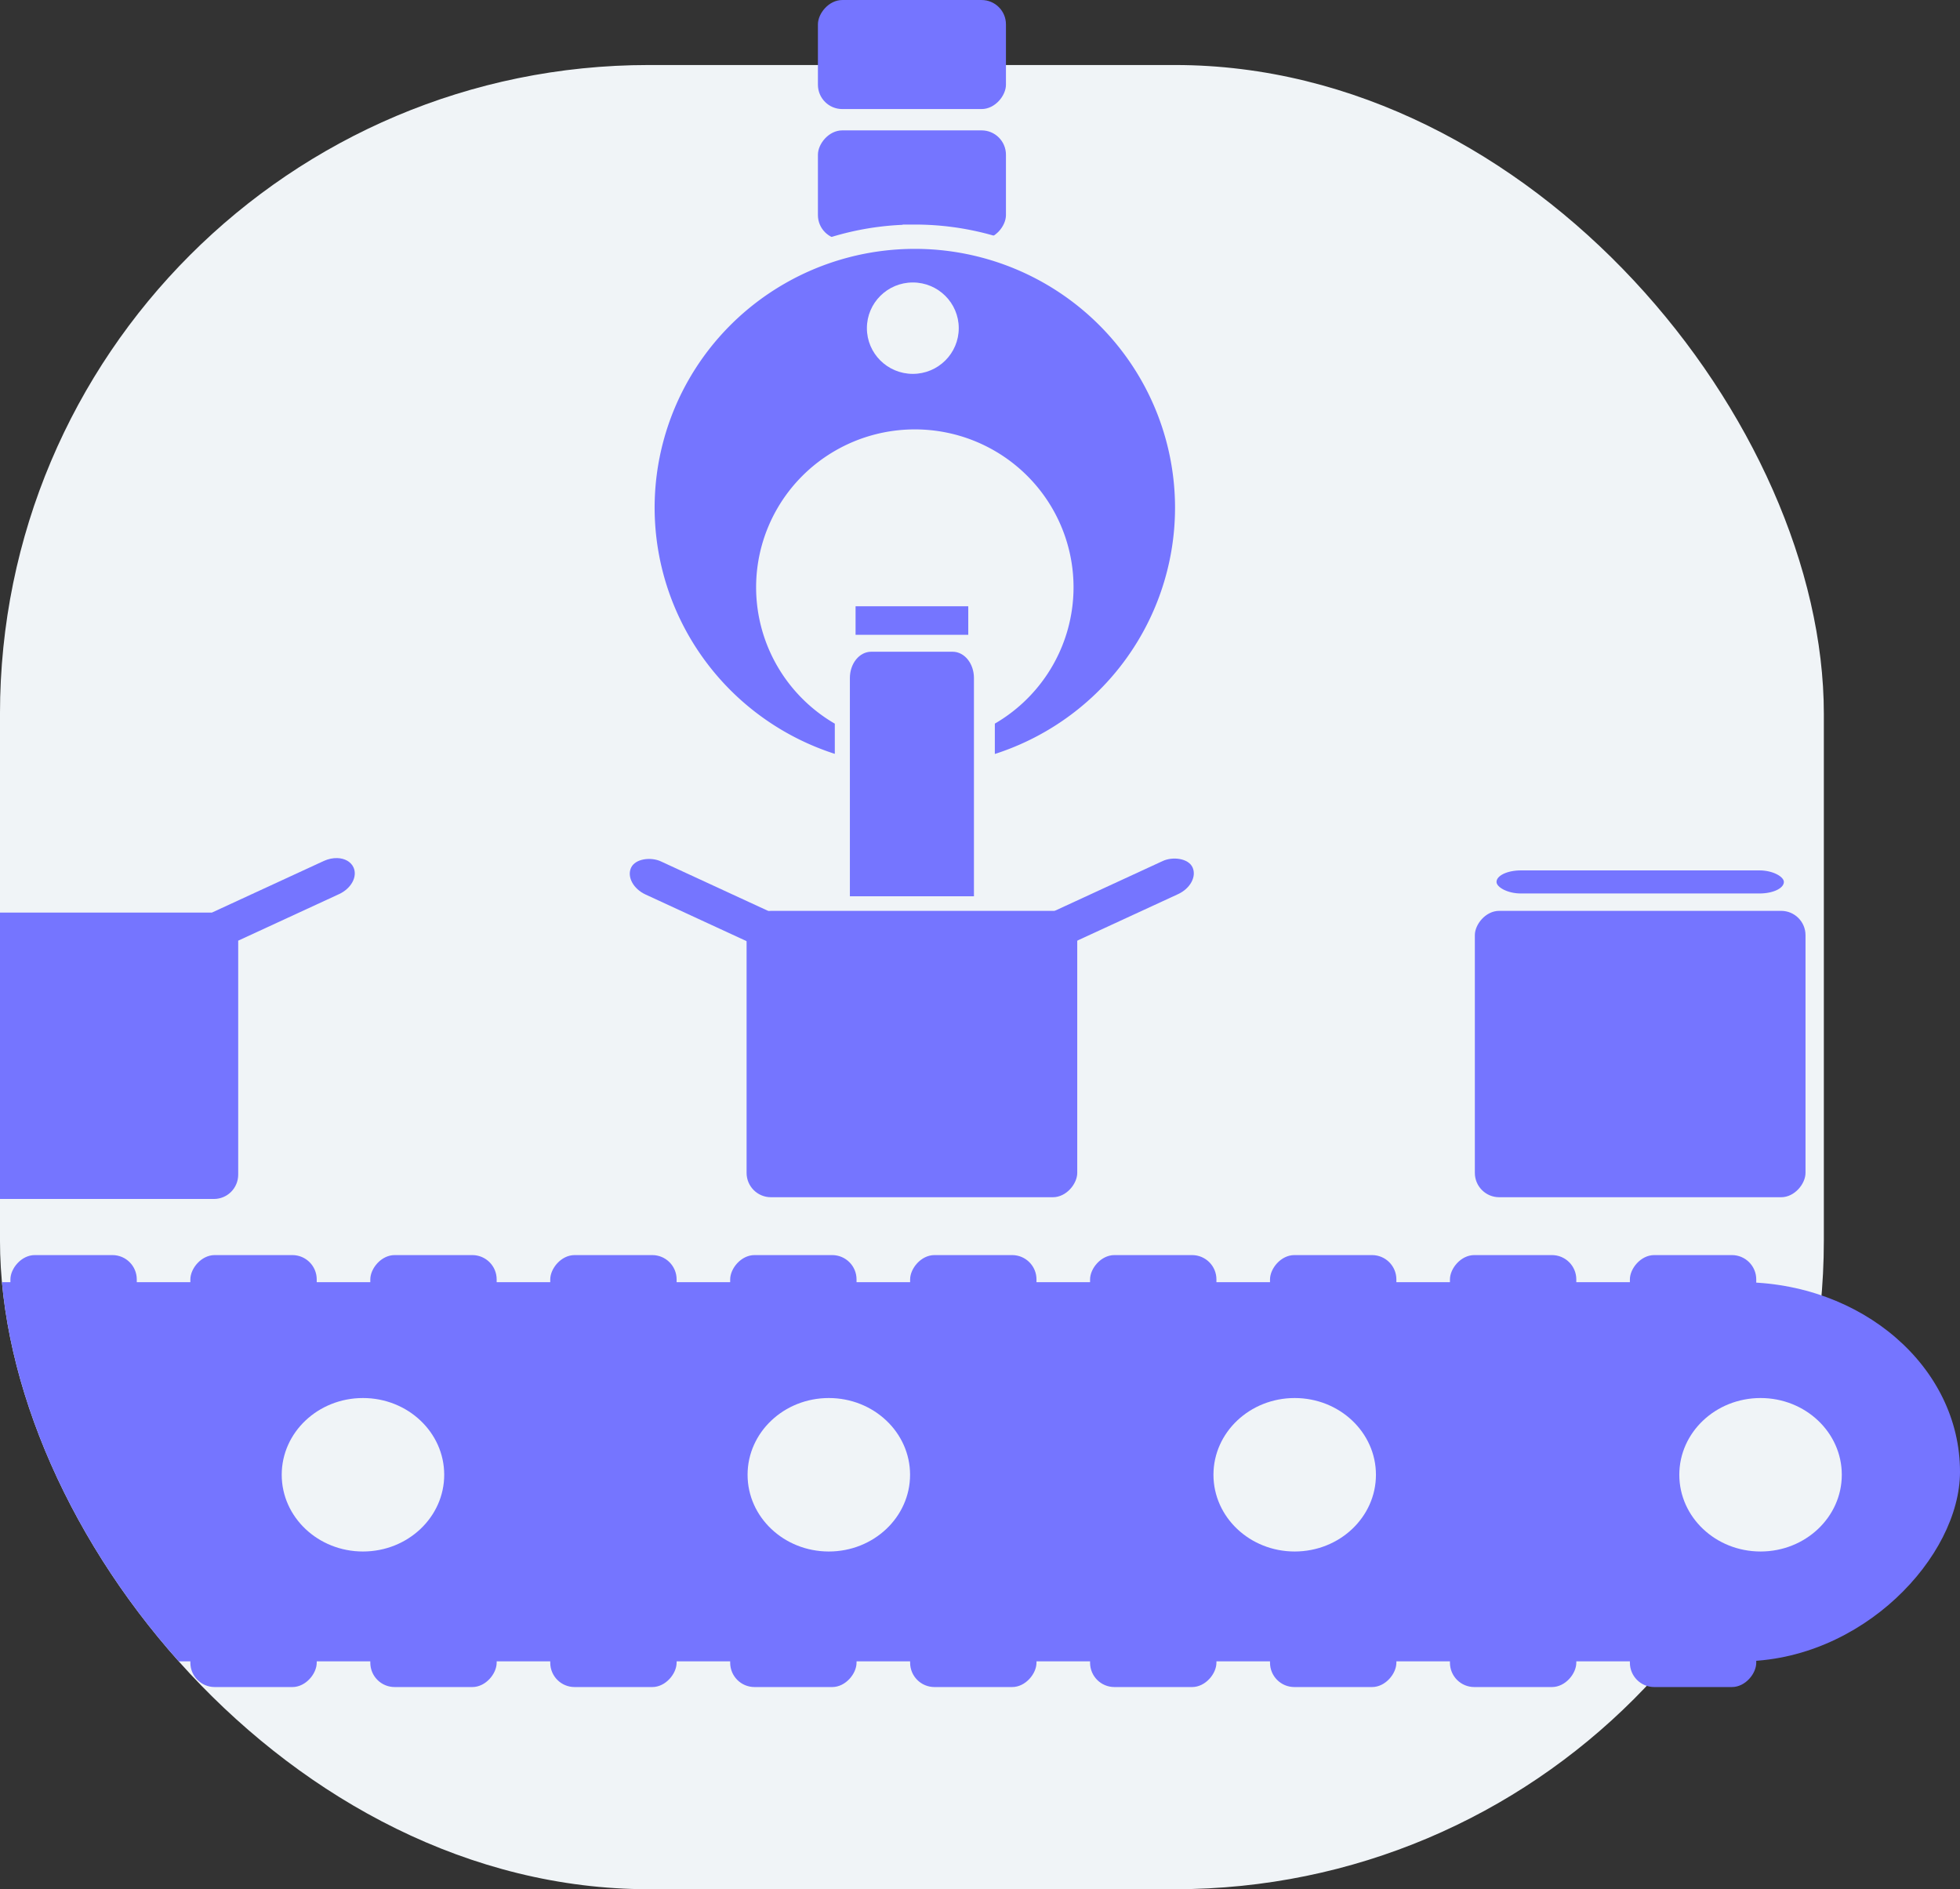 <?xml version="1.0" encoding="UTF-8" standalone="no"?>
<!-- Created with Inkscape (http://www.inkscape.org/) -->

<svg
   xmlns:dc="http://purl.org/dc/elements/1.1/"
   xmlns:cc="http://creativecommons.org/ns#"
   xmlns:rdf="http://www.w3.org/1999/02/22-rdf-syntax-ns#"
   xmlns:svg="http://www.w3.org/2000/svg"
   xmlns="http://www.w3.org/2000/svg"
   xmlns:sodipodi="http://sodipodi.sourceforge.net/DTD/sodipodi-0.dtd"
   xmlns:inkscape="http://www.inkscape.org/namespaces/inkscape"
   width="402.74"
   height="388.12"
   viewBox="0 0 106.558 102.69"
   version="1.1"
   id="svg8"
   inkscape:version="0.92.2 5c3e80d, 2017-08-06"
   sodipodi:docname="manufacturing-domain.svg">
  <rect x="0" y="0" width="106.558" height="102.69" fill="#333333" stroke="none"/>
  <defs
     id="defs2">
    <clipPath
       clipPathUnits="userSpaceOnUse"
       id="clipPath906">
      <rect
         ry="35.272"
         rx="35.272"
         y="66.834"
         x="21.709"
         height="99.157"
         width="149.136"
         id="rect908"
         style="opacity:1;vector-effect:none;fill:#f0f4f7;fill-opacity:1;stroke:none;stroke-width:5.292;stroke-linecap:round;stroke-linejoin:miter;stroke-miterlimit:4;stroke-dasharray:none;stroke-dashoffset:0;stroke-opacity:1;paint-order:normal"
         transform="scale(-1,1)" />
    </clipPath>
    <clipPath
       clipPathUnits="userSpaceOnUse"
       id="clipPath928">
      <rect
         ry="35.272"
         rx="35.272"
         y="36.633"
         x="79.439"
         height="99.157"
         width="99.157"
         id="rect930"
         style="opacity:1;vector-effect:none;fill:#f0f4f7;fill-opacity:1;stroke:none;stroke-width:5.292;stroke-linecap:round;stroke-linejoin:miter;stroke-miterlimit:4;stroke-dasharray:none;stroke-dashoffset:0;stroke-opacity:1;paint-order:normal"
         transform="scale(-1,1)" />
    </clipPath>
  </defs>
  <sodipodi:namedview
     id="base"
     pagecolor="#ffffff"
     bordercolor="#666666"
     borderopacity="1.0"
     inkscape:pageopacity="0.0"
     inkscape:pageshadow="2"
     inkscape:zoom="1.4"
     inkscape:cx="292.38242"
     inkscape:cy="244.91712"
     inkscape:document-units="px"
     inkscape:current-layer="g1190"
     showgrid="false"
     inkscape:window-width="1920"
     inkscape:window-height="1029"
     inkscape:window-x="0"
     inkscape:window-y="24"
     inkscape:window-maximized="1"
     units="px"
     inkscape:snap-global="false"
     showguides="false" />
  <g
     inkscape:label="Layer 1"
     inkscape:groupmode="layer"
     id="layer1"
     transform="translate(147.747,-43.79)">
    <g
       id="g1190"
       transform="matrix(-1,0,0,1,-227.187,10.691)">
      <rect
         style="opacity:1;vector-effect:none;fill:#f0f4f7;fill-opacity:1;stroke:none;stroke-width:5.292;stroke-linecap:round;stroke-linejoin:miter;stroke-miterlimit:4;stroke-dasharray:none;stroke-dashoffset:0;stroke-opacity:1;paint-order:normal"
         id="rect902"
         width="99.157"
         height="99.157"
         x="79.439"
         y="36.633"
         transform="scale(-1,1)"
         rx="35.272"
         ry="35.272" />
      <g
         transform="translate(-57.73,-30.201)"
         clip-path="url(#clipPath906)"
         id="g975">
        <rect
           style="opacity:1;vector-effect:none;fill:#7575ff;fill-opacity:1;stroke:none;stroke-width:5.292;stroke-linecap:round;stroke-linejoin:miter;stroke-miterlimit:4;stroke-dasharray:none;stroke-dashoffset:0;stroke-opacity:1;paint-order:normal"
           id="rect847"
           width="124.199"
           height="20.611"
           x="-128.268"
           y="132.994"
           ry="11.906"
           rx="11.906" />
        <ellipse
           style="opacity:1;vector-effect:none;fill:#f0f4f7;fill-opacity:1;stroke:none;stroke-width:5.292;stroke-linecap:round;stroke-linejoin:miter;stroke-miterlimit:4;stroke-dasharray:none;stroke-dashoffset:0;stroke-opacity:1;paint-order:normal"
           id="path849"
           cx="-92.098"
           cy="143.463"
           rx="4.417"
           ry="4.171" />
        <ellipse
           ry="4.171"
           rx="4.417"
           cy="143.463"
           cx="-41.443"
           id="ellipse851"
           style="opacity:1;vector-effect:none;fill:#f0f4f7;fill-opacity:1;stroke:none;stroke-width:5.292;stroke-linecap:round;stroke-linejoin:miter;stroke-miterlimit:4;stroke-dasharray:none;stroke-dashoffset:0;stroke-opacity:1;paint-order:normal" />
        <rect
           style="opacity:1;vector-effect:none;fill:#7575ff;fill-opacity:1;stroke:none;stroke-width:5.292;stroke-linecap:round;stroke-linejoin:miter;stroke-miterlimit:4;stroke-dasharray:none;stroke-dashoffset:0;stroke-opacity:1;paint-order:normal"
           id="rect855"
           width="6.87"
           height="3.435"
           x="-78.06"
           y="131.522"
           ry="1.323"
           rx="1.323" />
        <rect
           rx="1.323"
           ry="1.323"
           y="131.522"
           x="-68.277"
           height="3.435"
           width="6.87"
           id="rect857"
           style="opacity:1;vector-effect:none;fill:#7575ff;fill-opacity:1;stroke:none;stroke-width:5.292;stroke-linecap:round;stroke-linejoin:miter;stroke-miterlimit:4;stroke-dasharray:none;stroke-dashoffset:0;stroke-opacity:1;paint-order:normal" />
        <rect
           style="opacity:1;vector-effect:none;fill:#7575ff;fill-opacity:1;stroke:none;stroke-width:5.292;stroke-linecap:round;stroke-linejoin:miter;stroke-miterlimit:4;stroke-dasharray:none;stroke-dashoffset:0;stroke-opacity:1;paint-order:normal"
           id="rect859"
           width="6.87"
           height="3.435"
           x="-58.495"
           y="131.522"
           ry="1.323"
           rx="1.323" />
        <rect
           rx="1.323"
           ry="1.323"
           y="131.522"
           x="-48.712"
           height="3.435"
           width="6.87"
           id="rect861"
           style="opacity:1;vector-effect:none;fill:#7575ff;fill-opacity:1;stroke:none;stroke-width:5.292;stroke-linecap:round;stroke-linejoin:miter;stroke-miterlimit:4;stroke-dasharray:none;stroke-dashoffset:0;stroke-opacity:1;paint-order:normal" />
        <rect
           style="opacity:1;vector-effect:none;fill:#7575ff;fill-opacity:1;stroke:none;stroke-width:5.292;stroke-linecap:round;stroke-linejoin:miter;stroke-miterlimit:4;stroke-dasharray:none;stroke-dashoffset:0;stroke-opacity:1;paint-order:normal"
           id="rect863"
           width="6.87"
           height="3.435"
           x="-38.929"
           y="131.522"
           ry="1.323"
           rx="1.323" />
        <rect
           rx="1.323"
           ry="1.323"
           y="131.522"
           x="-29.146"
           height="3.435"
           width="6.87"
           id="rect865"
           style="opacity:1;vector-effect:none;fill:#7575ff;fill-opacity:1;stroke:none;stroke-width:5.292;stroke-linecap:round;stroke-linejoin:miter;stroke-miterlimit:4;stroke-dasharray:none;stroke-dashoffset:0;stroke-opacity:1;paint-order:normal" />
        <rect
           style="opacity:1;vector-effect:none;fill:#7575ff;fill-opacity:1;stroke:none;stroke-width:5.292;stroke-linecap:round;stroke-linejoin:miter;stroke-miterlimit:4;stroke-dasharray:none;stroke-dashoffset:0;stroke-opacity:1;paint-order:normal"
           id="rect867"
           width="6.87"
           height="3.435"
           x="-19.364"
           y="131.522"
           ry="1.323"
           rx="1.323" />
        <rect
           rx="1.323"
           ry="1.323"
           y="151.567"
           x="-78.06"
           height="3.435"
           width="6.87"
           id="rect869"
           style="opacity:1;vector-effect:none;fill:#7575ff;fill-opacity:1;stroke:none;stroke-width:5.292;stroke-linecap:round;stroke-linejoin:miter;stroke-miterlimit:4;stroke-dasharray:none;stroke-dashoffset:0;stroke-opacity:1;paint-order:normal" />
        <rect
           style="opacity:1;vector-effect:none;fill:#7575ff;fill-opacity:1;stroke:none;stroke-width:5.292;stroke-linecap:round;stroke-linejoin:miter;stroke-miterlimit:4;stroke-dasharray:none;stroke-dashoffset:0;stroke-opacity:1;paint-order:normal"
           id="rect871"
           width="6.87"
           height="3.435"
           x="-68.277"
           y="151.567"
           ry="1.323"
           rx="1.323" />
        <rect
           rx="1.323"
           ry="1.323"
           y="151.567"
           x="-58.495"
           height="3.435"
           width="6.87"
           id="rect873"
           style="opacity:1;vector-effect:none;fill:#7575ff;fill-opacity:1;stroke:none;stroke-width:5.292;stroke-linecap:round;stroke-linejoin:miter;stroke-miterlimit:4;stroke-dasharray:none;stroke-dashoffset:0;stroke-opacity:1;paint-order:normal" />
        <rect
           style="opacity:1;vector-effect:none;fill:#7575ff;fill-opacity:1;stroke:none;stroke-width:5.292;stroke-linecap:round;stroke-linejoin:miter;stroke-miterlimit:4;stroke-dasharray:none;stroke-dashoffset:0;stroke-opacity:1;paint-order:normal"
           id="rect875"
           width="6.87"
           height="3.435"
           x="-48.712"
           y="151.567"
           ry="1.323"
           rx="1.323" />
        <rect
           rx="1.323"
           ry="1.323"
           y="151.567"
           x="-38.929"
           height="3.435"
           width="6.87"
           id="rect877"
           style="opacity:1;vector-effect:none;fill:#7575ff;fill-opacity:1;stroke:none;stroke-width:5.292;stroke-linecap:round;stroke-linejoin:miter;stroke-miterlimit:4;stroke-dasharray:none;stroke-dashoffset:0;stroke-opacity:1;paint-order:normal" />
        <rect
           style="opacity:1;vector-effect:none;fill:#7575ff;fill-opacity:1;stroke:none;stroke-width:5.292;stroke-linecap:round;stroke-linejoin:miter;stroke-miterlimit:4;stroke-dasharray:none;stroke-dashoffset:0;stroke-opacity:1;paint-order:normal"
           id="rect879"
           width="6.87"
           height="3.435"
           x="-29.146"
           y="151.567"
           ry="1.323"
           rx="1.323" />
        <rect
           rx="1.323"
           ry="1.323"
           y="151.567"
           x="-19.364"
           height="3.435"
           width="6.87"
           id="rect881"
           style="opacity:1;vector-effect:none;fill:#7575ff;fill-opacity:1;stroke:none;stroke-width:5.292;stroke-linecap:round;stroke-linejoin:miter;stroke-miterlimit:4;stroke-dasharray:none;stroke-dashoffset:0;stroke-opacity:1;paint-order:normal" />
        <ellipse
           ry="4.171"
           rx="4.417"
           cy="143.463"
           cx="-117.425"
           id="ellipse921"
           style="opacity:1;vector-effect:none;fill:#f0f4f7;fill-opacity:1;stroke:none;stroke-width:5.292;stroke-linecap:round;stroke-linejoin:miter;stroke-miterlimit:4;stroke-dasharray:none;stroke-dashoffset:0;stroke-opacity:1;paint-order:normal" />
        <ellipse
           ry="4.171"
           rx="4.417"
           cy="143.463"
           cx="-66.77"
           id="ellipse923"
           style="opacity:1;vector-effect:none;fill:#f0f4f7;fill-opacity:1;stroke:none;stroke-width:5.292;stroke-linecap:round;stroke-linejoin:miter;stroke-miterlimit:4;stroke-dasharray:none;stroke-dashoffset:0;stroke-opacity:1;paint-order:normal" />
        <rect
           style="opacity:1;vector-effect:none;fill:#7575ff;fill-opacity:1;stroke:none;stroke-width:5.292;stroke-linecap:round;stroke-linejoin:miter;stroke-miterlimit:4;stroke-dasharray:none;stroke-dashoffset:0;stroke-opacity:1;paint-order:normal"
           id="rect931"
           width="6.87"
           height="3.435"
           x="-117.191"
           y="131.522"
           ry="1.323"
           rx="1.323" />
        <rect
           rx="1.323"
           ry="1.323"
           y="131.522"
           x="-107.408"
           height="3.435"
           width="6.87"
           id="rect933"
           style="opacity:1;vector-effect:none;fill:#7575ff;fill-opacity:1;stroke:none;stroke-width:5.292;stroke-linecap:round;stroke-linejoin:miter;stroke-miterlimit:4;stroke-dasharray:none;stroke-dashoffset:0;stroke-opacity:1;paint-order:normal" />
        <rect
           style="opacity:1;vector-effect:none;fill:#7575ff;fill-opacity:1;stroke:none;stroke-width:5.292;stroke-linecap:round;stroke-linejoin:miter;stroke-miterlimit:4;stroke-dasharray:none;stroke-dashoffset:0;stroke-opacity:1;paint-order:normal"
           id="rect935"
           width="6.87"
           height="3.435"
           x="-97.626"
           y="131.522"
           ry="1.323"
           rx="1.323" />
        <rect
           rx="1.323"
           ry="1.323"
           y="131.522"
           x="-87.843"
           height="3.435"
           width="6.87"
           id="rect937"
           style="opacity:1;vector-effect:none;fill:#7575ff;fill-opacity:1;stroke:none;stroke-width:5.292;stroke-linecap:round;stroke-linejoin:miter;stroke-miterlimit:4;stroke-dasharray:none;stroke-dashoffset:0;stroke-opacity:1;paint-order:normal" />
        <rect
           rx="1.323"
           ry="1.323"
           y="151.567"
           x="-117.191"
           height="3.435"
           width="6.87"
           id="rect939"
           style="opacity:1;vector-effect:none;fill:#7575ff;fill-opacity:1;stroke:none;stroke-width:5.292;stroke-linecap:round;stroke-linejoin:miter;stroke-miterlimit:4;stroke-dasharray:none;stroke-dashoffset:0;stroke-opacity:1;paint-order:normal" />
        <rect
           style="opacity:1;vector-effect:none;fill:#7575ff;fill-opacity:1;stroke:none;stroke-width:5.292;stroke-linecap:round;stroke-linejoin:miter;stroke-miterlimit:4;stroke-dasharray:none;stroke-dashoffset:0;stroke-opacity:1;paint-order:normal"
           id="rect941"
           width="6.87"
           height="3.435"
           x="-107.408"
           y="151.567"
           ry="1.323"
           rx="1.323" />
        <rect
           rx="1.323"
           ry="1.323"
           y="151.567"
           x="-97.626"
           height="3.435"
           width="6.87"
           id="rect943"
           style="opacity:1;vector-effect:none;fill:#7575ff;fill-opacity:1;stroke:none;stroke-width:5.292;stroke-linecap:round;stroke-linejoin:miter;stroke-miterlimit:4;stroke-dasharray:none;stroke-dashoffset:0;stroke-opacity:1;paint-order:normal" />
        <rect
           style="opacity:1;vector-effect:none;fill:#7575ff;fill-opacity:1;stroke:none;stroke-width:5.292;stroke-linecap:round;stroke-linejoin:miter;stroke-miterlimit:4;stroke-dasharray:none;stroke-dashoffset:0;stroke-opacity:1;paint-order:normal"
           id="rect945"
           width="6.87"
           height="3.435"
           x="-87.843"
           y="151.567"
           ry="1.323"
           rx="1.323" />
        <ellipse
           style="opacity:1;vector-effect:none;fill:#f0f4f7;fill-opacity:1;stroke:none;stroke-width:5.292;stroke-linecap:round;stroke-linejoin:miter;stroke-miterlimit:4;stroke-dasharray:none;stroke-dashoffset:0;stroke-opacity:1;paint-order:normal"
           id="ellipse864"
           cx="-16.116"
           cy="143.463"
           rx="4.417"
           ry="4.171" />
      </g>
      <path
         clip-path="url(#clipPath928)"
         inkscape:connector-curvature="0"
         id="rect1062"
         d="m -97.784,79.742 c -0.394,0.014 -0.73,0.192 -0.874,0.504 -0.23,0.499 0.12,1.148 0.786,1.455 l 5.482,2.529 v 12.718 c 0,0.733 0.59,1.323 1.323,1.323 h 15.331 c 0.733,0 1.323,-0.59 1.323,-1.323 v -12.718 l 5.481,-2.529 c 0.666,-0.307 1.016,-0.956 0.786,-1.455 -0.23,-0.499 -0.951,-0.654 -1.617,-0.347 l -6.083,2.806 h -15.112 l -6.083,-2.806 c -0.25,-0.115 -0.507,-0.165 -0.743,-0.157 z"
         style="opacity:1;vector-effect:none;fill:#7575ff;fill-opacity:1;stroke:none;stroke-width:1.323;stroke-linecap:round;stroke-linejoin:miter;stroke-miterlimit:4;stroke-dasharray:none;stroke-dashoffset:0;stroke-opacity:1;paint-order:normal" />
      <g
         id="g920"
         transform="translate(9.2751607e-6)">
        <rect
           style="opacity:1;vector-effect:none;fill:#7575ff;fill-opacity:1;stroke:none;stroke-width:5.292;stroke-linecap:round;stroke-linejoin:miter;stroke-miterlimit:4;stroke-dasharray:none;stroke-dashoffset:0;stroke-opacity:1;paint-order:normal"
           id="rect988"
           width="10.223"
           height="5.927"
           x="-134.13"
           y="33.1"
           rx="1.323"
           ry="1.323" />
        <rect
           ry="1.323"
           rx="1.323"
           y="40.186"
           x="-134.13"
           height="5.927"
           width="10.223"
           id="rect990"
           style="opacity:1;vector-effect:none;fill:#7575ff;fill-opacity:1;stroke:none;stroke-width:5.292;stroke-linecap:round;stroke-linejoin:miter;stroke-miterlimit:4;stroke-dasharray:none;stroke-dashoffset:0;stroke-opacity:1;paint-order:normal" />
        <g
           id="g1036"
           transform="matrix(1.391,0,0,1.384,-30.242,-76.644)"
           style="stroke-width:0.721">
          <path
             id="path1004"
             transform="scale(0.265)"
             d="m -268.393,334.305 a 40.179,40.179 0 0 0 -40.18,40.18 40.179,40.179 0 0 0 30.18,38.881 v -7.959 A 21.607,21.607 0 0 1 -290,386.27 a 21.607,21.607 0 0 1 21.607,-21.607 21.607,21.607 0 0 1 21.607,21.607 21.607,21.607 0 0 1 -11.607,19.143 v 7.934 a 40.179,40.179 0 0 0 30.178,-38.861 40.179,40.179 0 0 0 -40.178,-40.18 z"
             style="opacity:1;vector-effect:none;fill:#7575ff;fill-opacity:1;stroke:#f0f4f7;stroke-width:3.603;stroke-linecap:round;stroke-linejoin:miter;stroke-miterlimit:4;stroke-dasharray:none;stroke-dashoffset:0;stroke-opacity:1;paint-order:normal"
             inkscape:connector-curvature="0" />
          <circle
             r="1.795"
             cy="92.183"
             cx="-71.046"
             id="path1014"
             style="opacity:1;vector-effect:none;fill:#f0f4f7;fill-opacity:1;stroke:none;stroke-width:3.813;stroke-linecap:round;stroke-linejoin:miter;stroke-miterlimit:4;stroke-dasharray:none;stroke-dashoffset:0;stroke-opacity:1;paint-order:normal" />
        </g>
        <path
           style="opacity:1;vector-effect:none;fill:#7575ff;fill-opacity:1;stroke:none;stroke-width:1.323;stroke-linecap:round;stroke-linejoin:miter;stroke-miterlimit:4;stroke-dasharray:none;stroke-dashoffset:0;stroke-opacity:1;paint-order:normal"
           d="m -131.23,68.525 c -0.643,0 -1.16,0.638 -1.16,1.431 v 11.861 h 6.745 V 69.956 c 0,-0.793 -0.518,-1.431 -1.16,-1.431 z"
           id="rect1040"
           inkscape:connector-curvature="0" />
        <rect
           style="opacity:1;vector-effect:none;fill:#7575ff;fill-opacity:1;stroke:none;stroke-width:1.323;stroke-linecap:round;stroke-linejoin:miter;stroke-miterlimit:4;stroke-dasharray:none;stroke-dashoffset:0;stroke-opacity:1;paint-order:normal"
           id="rect1042"
           width="6.127"
           height="1.551"
           x="-132.081"
           y="66.054" />
        <rect
           style="opacity:1;vector-effect:none;fill:#7575ff;fill-opacity:1;stroke:none;stroke-width:1.323;stroke-linecap:round;stroke-linejoin:miter;stroke-miterlimit:4;stroke-dasharray:none;stroke-dashoffset:0;stroke-opacity:1;paint-order:normal"
           id="rect1085"
           width="17.977"
           height="15.566"
           x="-138.006"
           y="82.61"
           ry="1.323"
           rx="1.323" />
        <rect
           transform="rotate(-65.239)"
           ry="1.323"
           rx="1.323"
           y="-97.4"
           x="-134.287"
           height="9.355"
           width="1.984"
           id="rect1087"
           style="opacity:1;vector-effect:none;fill:#7575ff;fill-opacity:1;stroke:none;stroke-width:1.323;stroke-linecap:round;stroke-linejoin:miter;stroke-miterlimit:4;stroke-dasharray:none;stroke-dashoffset:0;stroke-opacity:1;paint-order:normal" />
        <rect
           style="opacity:1;vector-effect:none;fill:#7575ff;fill-opacity:1;stroke:none;stroke-width:1.323;stroke-linecap:round;stroke-linejoin:miter;stroke-miterlimit:4;stroke-dasharray:none;stroke-dashoffset:0;stroke-opacity:1;paint-order:normal"
           id="rect1089"
           width="1.984"
           height="9.355"
           x="-26.212"
           y="136.912"
           rx="1.323"
           ry="1.323"
           transform="matrix(-0.419,-0.908,-0.908,0.419,0,0)" />
      </g>
      <g
         id="g924"
         transform="translate(4.9685704e-6)">
        <rect
           rx="1.323"
           ry="1.323"
           y="82.61"
           x="-177.599"
           height="15.566"
           width="17.977"
           id="rect1131"
           style="opacity:1;vector-effect:none;fill:#7575ff;fill-opacity:1;stroke:none;stroke-width:1.323;stroke-linecap:round;stroke-linejoin:miter;stroke-miterlimit:4;stroke-dasharray:none;stroke-dashoffset:0;stroke-opacity:1;paint-order:normal" />
        <rect
           style="opacity:1;vector-effect:none;fill:#7575ff;fill-opacity:1;stroke:none;stroke-width:1.323;stroke-linecap:round;stroke-linejoin:miter;stroke-miterlimit:4;stroke-dasharray:none;stroke-dashoffset:0;stroke-opacity:1;paint-order:normal"
           id="rect1133"
           width="15.623"
           height="1.254"
           x="-176.423"
           y="-81.665"
           ry="1.323"
           rx="1.323"
           transform="scale(1,-1)" />
      </g>
    </g>
  </g>
</svg>

